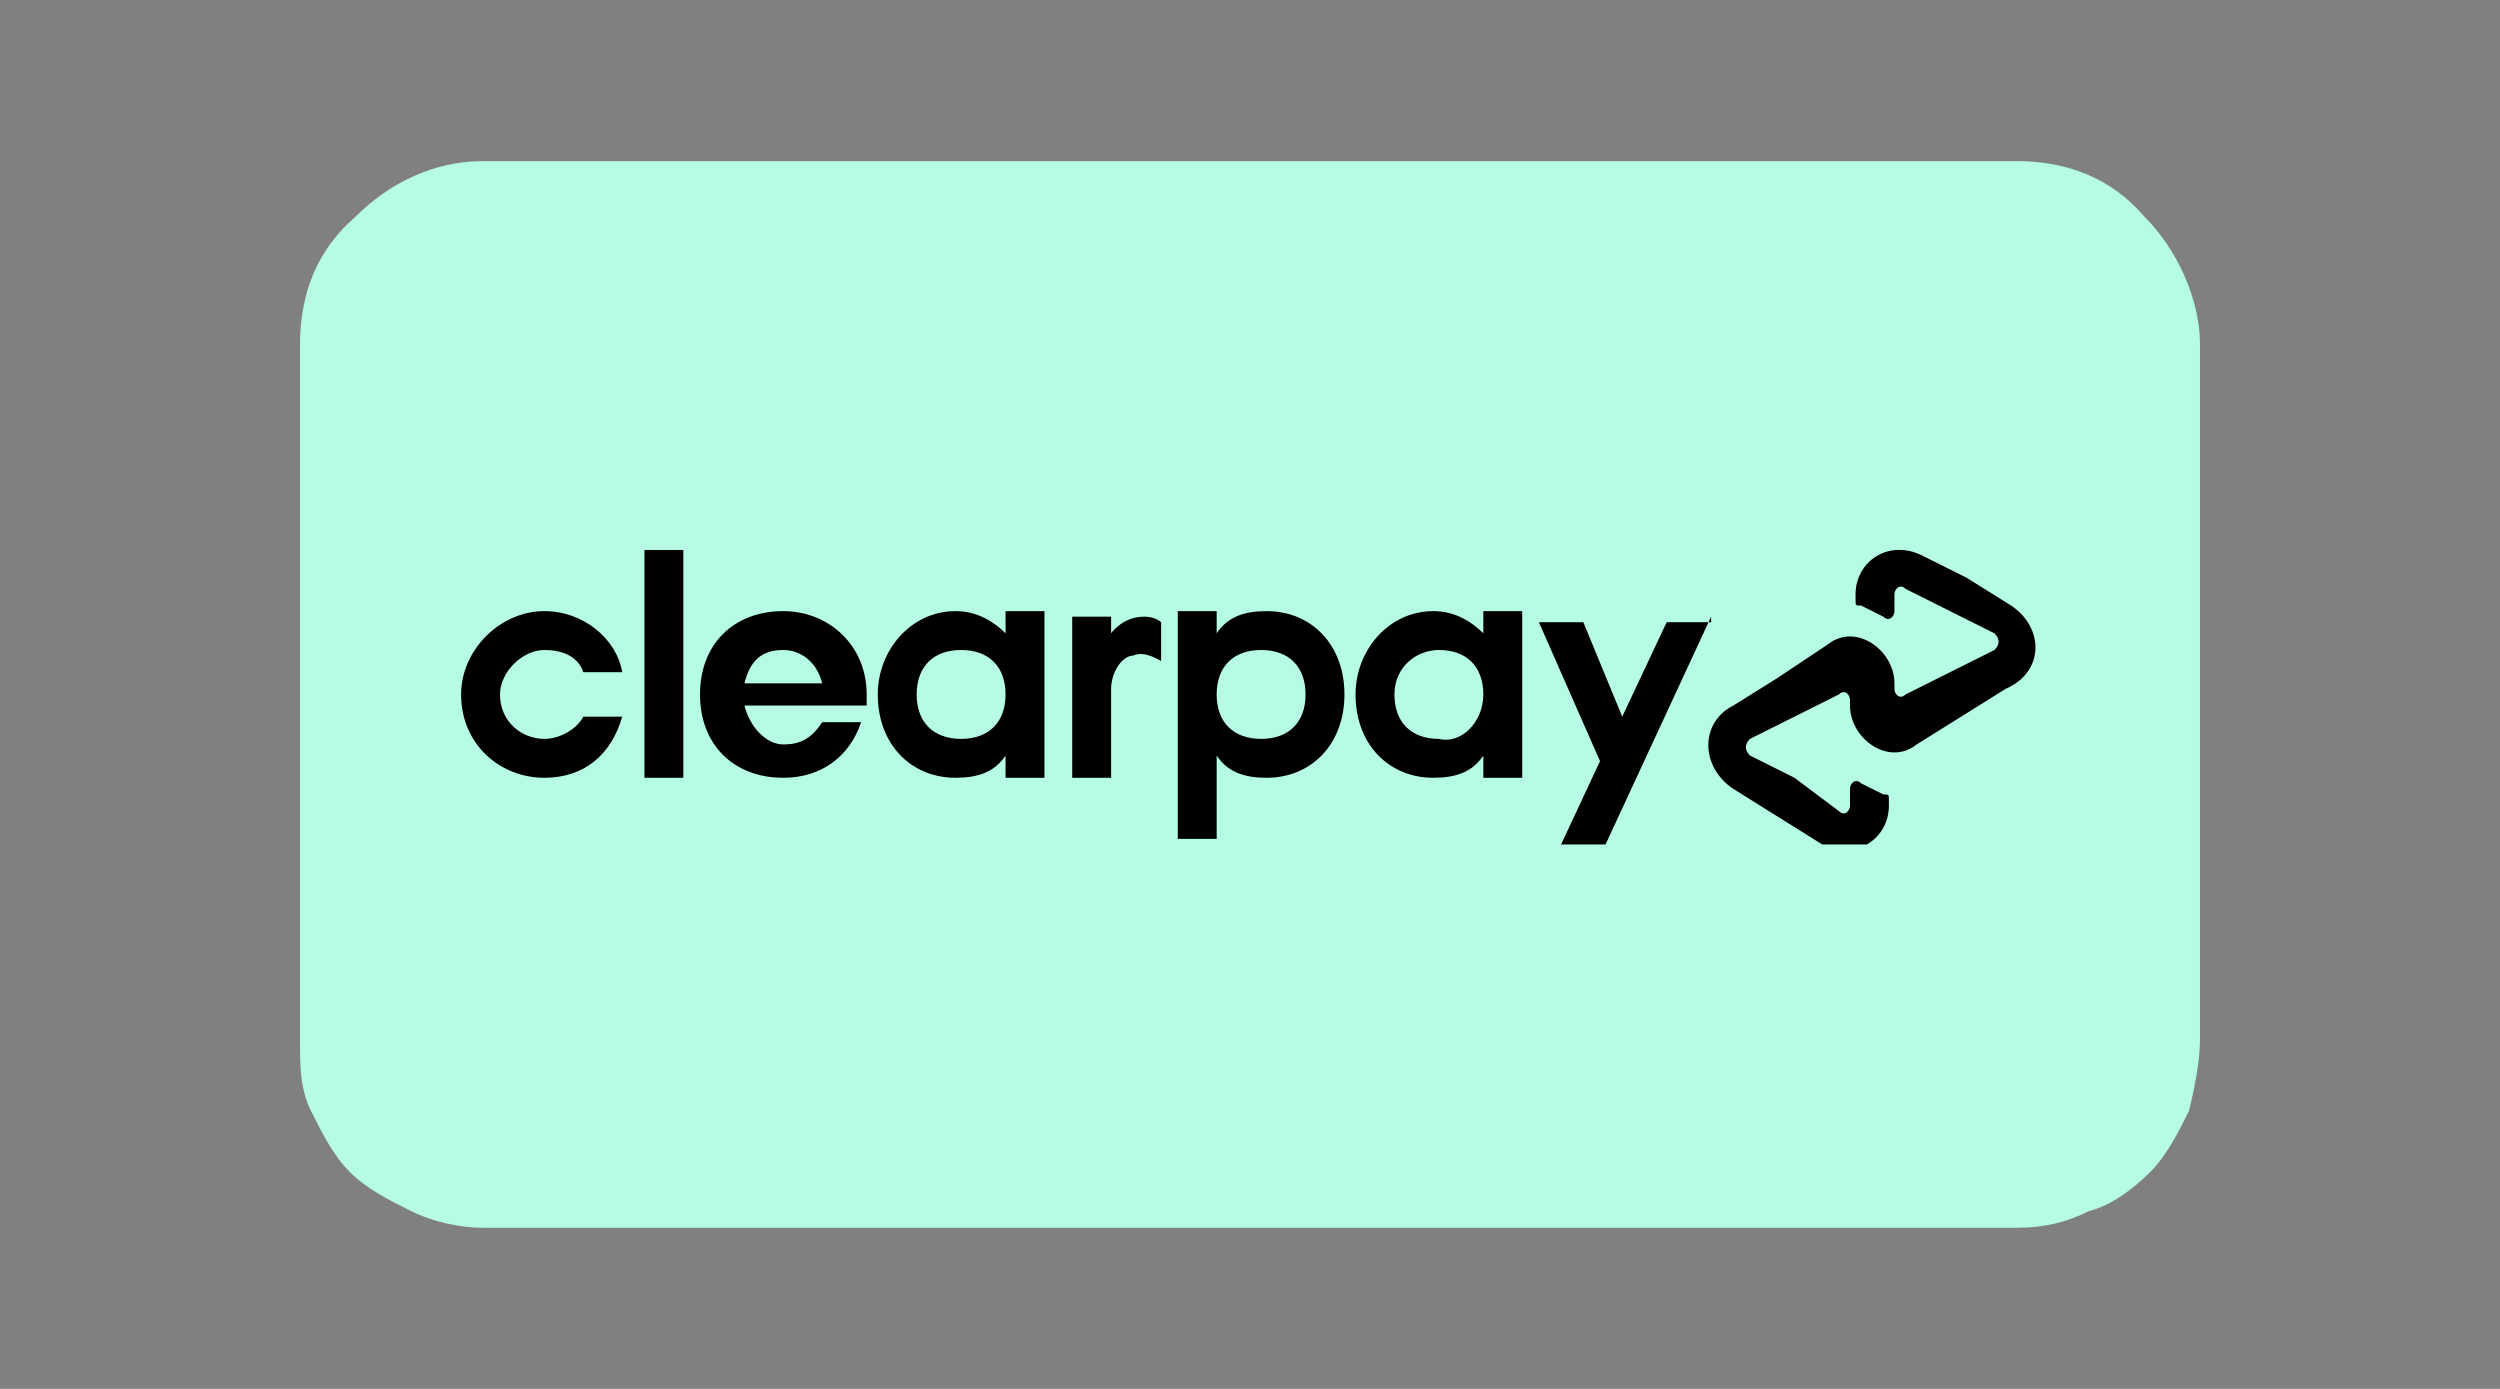 <?xml version="1.0" encoding="utf-8"?>
<!-- Generator: Adobe Illustrator 23.0.0, SVG Export Plug-In . SVG Version: 6.00 Build 0)  -->
<svg version="1.1" id="master-artboard" xmlns="http://www.w3.org/2000/svg" xmlns:xlink="http://www.w3.org/1999/xlink" x="0px"
	 y="0px" viewBox="0 0 45 25" style="enable-background:new 0 0 45 25;" xml:space="preserve">
<rect x="0" y="0" width="45" height="25" fill="#808080" stroke="none"/>
<style type="text/css">
	.st0{fill:#FFFFFF;fill-opacity:0;}
	.st1{fill:#B5FBE5;}
	.st2{clip-path:url(#SVGID_2_);}
</style>
<rect id="ee-background" y="0" class="st0" width="45" height="25"/>
<g>
	<path class="st1" d="M8.7,2.9h27.6c0.9,0,1.7,0.3,2.3,1c0.6,0.6,1,1.5,1,2.3v12.5c0,0.4-0.1,0.9-0.2,1.3c-0.2,0.4-0.4,0.8-0.7,1.1
		c-0.3,0.3-0.7,0.6-1.1,0.7c-0.4,0.2-0.8,0.3-1.3,0.3H8.7c-0.4,0-0.9-0.1-1.3-0.3c-0.4-0.2-0.8-0.4-1.1-0.7
		c-0.3-0.3-0.5-0.7-0.7-1.1c-0.2-0.4-0.2-0.8-0.2-1.3V6.2c0-0.9,0.3-1.7,1-2.3C7,3.3,7.8,2.9,8.7,2.9L8.7,2.9z"/>
	<g>
		<defs>
			<rect id="SVGID_1_" x="8.3" y="9.8" width="28.4" height="5.4"/>
		</defs>
		<clipPath id="SVGID_2_">
			<use xlink:href="#SVGID_1_"  style="overflow:visible;"/>
		</clipPath>
		<g class="st2">
			<path d="M30.8,11.1l-1.9,4.1h-0.8l0.7-1.5l-1.1-2.5h0.8l0.7,1.7l0.8-1.7H30.8z"/>
			<path d="M23.5,12.5c0-0.5-0.3-0.8-0.8-0.8s-0.8,0.3-0.8,0.8c0,0.5,0.3,0.8,0.8,0.8S23.5,13,23.5,12.5z M21.2,15.1v-4.1h0.7v0.4
				c0.2-0.3,0.5-0.4,0.9-0.4c0.8,0,1.4,0.6,1.4,1.5S23.6,14,22.8,14c-0.4,0-0.7-0.1-0.9-0.4v1.5L21.2,15.1L21.2,15.1z"/>
			<path d="M26.7,12.5c0-0.5-0.3-0.8-0.8-0.8c-0.4,0-0.8,0.3-0.8,0.8c0,0.5,0.3,0.8,0.8,0.8C26.3,13.4,26.7,13,26.7,12.5z M26.7,14
				v-0.4c-0.2,0.3-0.5,0.4-0.9,0.4c-0.8,0-1.4-0.6-1.4-1.5c0-0.8,0.6-1.5,1.4-1.5c0.4,0,0.7,0.2,0.9,0.4v-0.4h0.7V14H26.7z"/>
			<path d="M20,11.4c0,0,0.2-0.3,0.6-0.3c0.2,0,0.3,0.1,0.3,0.1v0.7c0,0-0.3-0.2-0.5-0.1c-0.2,0-0.4,0.3-0.4,0.6V14h-0.7v-2.9h0.7
				L20,11.4L20,11.4z"/>
			<path d="M36.2,10.9l-0.8-0.5L34.6,10c-0.6-0.3-1.2,0.1-1.2,0.7v0.1c0,0.1,0,0.1,0.1,0.1l0.4,0.2c0.1,0.1,0.2,0,0.2-0.1v-0.3
				c0-0.1,0.1-0.2,0.2-0.1l0.8,0.4l0.8,0.4c0.1,0.1,0.1,0.2,0,0.3l-0.8,0.4l-0.8,0.4c-0.1,0.1-0.2,0-0.2-0.1v-0.1
				c0-0.6-0.7-1.1-1.2-0.7L32,12.2l-0.8,0.5c-0.6,0.3-0.6,1.1,0,1.5l0.8,0.5l0.8,0.5c0.6,0.3,1.2-0.1,1.2-0.7v-0.1
				c0-0.1,0-0.1-0.1-0.1l-0.4-0.2c-0.1-0.1-0.2,0-0.2,0.1v0.3c0,0.1-0.1,0.2-0.2,0.1L32.3,14l-0.8-0.4c-0.1-0.1-0.1-0.2,0-0.3
				l0.8-0.4l0.8-0.4c0.1-0.1,0.2,0,0.2,0.1v0.1c0,0.6,0.7,1.1,1.2,0.7l0.8-0.5l0.8-0.5C36.8,12.1,36.8,11.3,36.2,10.9z"/>
			<path d="M11.2,12.9c-0.2,0.7-0.7,1.1-1.4,1.1c-0.8,0-1.5-0.6-1.5-1.5C8.3,11.7,9,11,9.8,11c0.7,0,1.3,0.5,1.4,1.1h-0.7
				c-0.1-0.3-0.4-0.4-0.7-0.4c-0.4,0-0.8,0.4-0.8,0.8c0,0.5,0.4,0.8,0.8,0.8c0.3,0,0.6-0.2,0.7-0.4H11.2z"/>
			<path d="M11.6,14V9.9h0.7V14H11.6z"/>
			<path d="M13.4,12.7c0.1,0.4,0.4,0.7,0.7,0.7c0.3,0,0.5-0.1,0.7-0.4h0.7c-0.2,0.6-0.7,1-1.4,1c-0.9,0-1.5-0.6-1.5-1.5
				c0-0.9,0.6-1.5,1.5-1.5c0.8,0,1.5,0.6,1.5,1.5c0,0.1,0,0.1,0,0.2H13.4z M14.8,12.3c-0.1-0.4-0.4-0.6-0.7-0.6
				c-0.4,0-0.6,0.2-0.7,0.6H14.8z"/>
			<path d="M18.1,14v-0.4c-0.2,0.3-0.5,0.4-0.9,0.4c-0.8,0-1.4-0.6-1.4-1.5c0-0.8,0.6-1.5,1.4-1.5c0.4,0,0.7,0.2,0.9,0.4v-0.4h0.7
				V14L18.1,14L18.1,14z M18.1,12.5c0-0.5-0.3-0.8-0.8-0.8s-0.8,0.3-0.8,0.8c0,0.5,0.3,0.8,0.8,0.8S18.1,13,18.1,12.5z"/>
		</g>
	</g>
</g>
</svg>